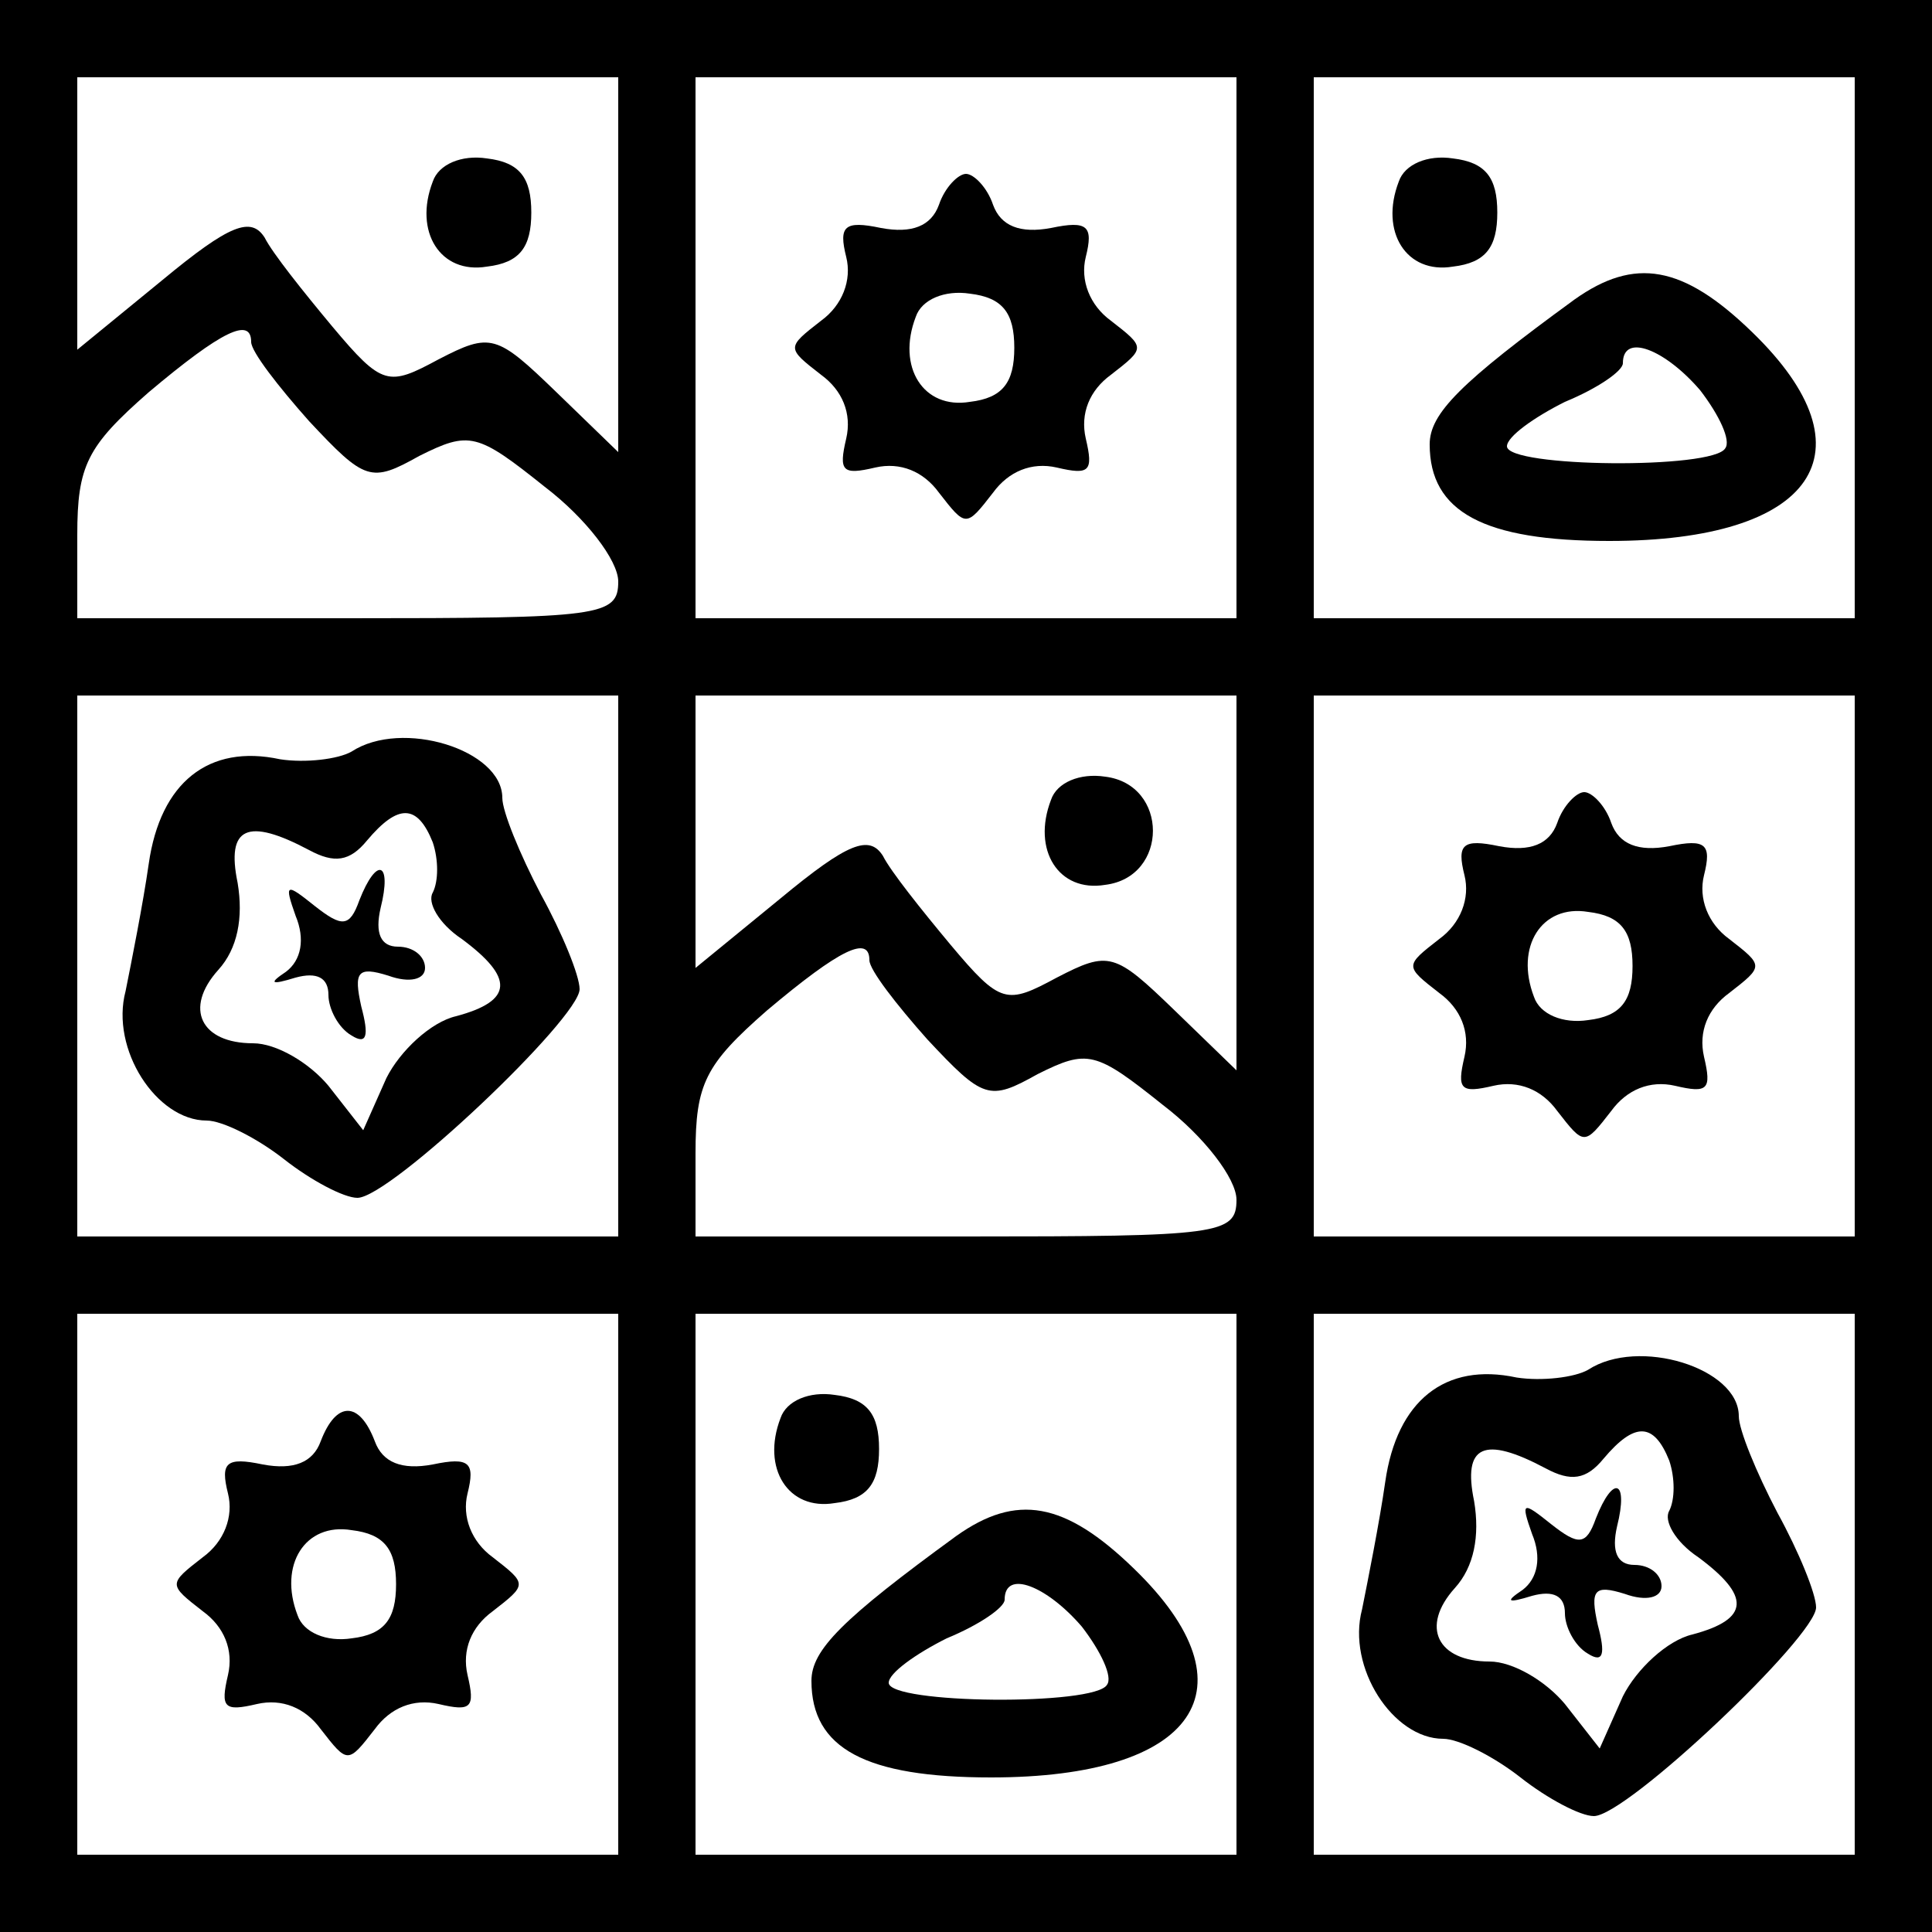 <?xml version="1.0" standalone="no"?>
<!DOCTYPE svg PUBLIC "-//W3C//DTD SVG 20010904//EN"
 "http://www.w3.org/TR/2001/REC-SVG-20010904/DTD/svg10.dtd">
<svg version="1.0" xmlns="http://www.w3.org/2000/svg"
 width="100pt" height="100pt" viewBox="0 0 100 100"
 preserveAspectRatio="xMidYMid meet">

<g transform="translate(0,100) scale(0.1,-0.1)"
fill="#000000" stroke="none">
<path d="M0 500 l0 -500 500 0 500 0 0 500 0 500 -500 0 -500 0 0 -500z m320
363 l0 -97 -32 31 c-31 30 -34 31 -61 17 -26 -14 -29 -14 -55 17 -15 18 -31
38 -35 46 -7 11 -18 7 -53 -22 l-44 -36 0 70 0 71 140 0 140 0 0 -97z m320
-43 l0 -140 -140 0 -140 0 0 140 0 140 140 0 140 0 0 -140z m320 0 l0 -140
-140 0 -140 0 0 140 0 140 140 0 140 0 0 -140z m-830 3 c0 -5 14 -23 30 -41
29 -31 32 -32 57 -18 26 13 30 12 65 -16 21 -16 38 -38 38 -49 0 -18 -9 -19
-140 -19 l-140 0 0 43 c0 36 5 46 37 74 38 32 53 39 53 26z m190 -323 l0 -140
-140 0 -140 0 0 140 0 140 140 0 140 0 0 -140z m320 43 l0 -97 -32 31 c-31 30
-34 31 -61 17 -26 -14 -29 -14 -55 17 -15 18 -31 38 -35 46 -7 11 -18 7 -53
-22 l-44 -36 0 70 0 71 140 0 140 0 0 -97z m320 -43 l0 -140 -140 0 -140 0 0
140 0 140 140 0 140 0 0 -140z m-510 3 c0 -5 14 -23 30 -41 29 -31 32 -32 57
-18 26 13 30 12 65 -16 21 -16 38 -38 38 -49 0 -18 -9 -19 -140 -19 l-140 0 0
43 c0 36 5 46 37 74 38 32 53 39 53 26z m-130 -323 l0 -140 -140 0 -140 0 0
140 0 140 140 0 140 0 0 -140z m320 0 l0 -140 -140 0 -140 0 0 140 0 140 140
0 140 0 0 -140z m320 0 l0 -140 -140 0 -140 0 0 140 0 140 140 0 140 0 0 -140z"/>
<path d="M224 906 c-10 -26 4 -48 28 -44 17 2 23 10 23 28 0 18 -6 26 -23 28
-13 2 -25 -3 -28 -12z"/>
<path d="M486 894 c-4 -11 -14 -15 -30 -12 -19 4 -22 1 -18 -15 3 -12 -2 -25
-13 -33 -18 -14 -18 -14 0 -28 11 -8 16 -20 13 -33 -4 -17 -2 -19 15 -15 13 3
25 -2 33 -13 14 -18 14 -18 28 0 8 11 20 16 33 13 17 -4 19 -2 15 15 -3 13 2
25 13 33 18 14 18 14 0 28 -11 8 -16 21 -13 33 4 16 1 19 -18 15 -16 -3 -26 1
-30 12 -3 9 -10 16 -14 16 -4 0 -11 -7 -14 -16z m39 -74 c0 -18 -6 -26 -23
-28 -24 -4 -38 18 -28 44 3 9 15 14 28 12 17 -2 23 -10 23 -28z"/>
<path d="M724 906 c-10 -26 4 -48 28 -44 17 2 23 10 23 28 0 18 -6 26 -23 28
-13 2 -25 -3 -28 -12z"/>
<path d="M815 845 c-59 -43 -75 -59 -75 -75 0 -35 28 -50 93 -50 106 0 138 46
74 108 -36 35 -61 39 -92 17z m65 -47 c10 -13 16 -26 13 -30 -6 -11 -113 -10
-113 1 0 5 14 15 30 23 17 7 30 16 30 20 0 16 22 7 40 -14z"/>
<path d="M182 611 c-7 -4 -24 -6 -37 -4 -37 8 -62 -12 -68 -54 -3 -21 -9 -51
-12 -66 -8 -30 16 -67 42 -67 8 0 26 -9 40 -20 14 -11 31 -20 38 -20 17 0 115
93 115 108 0 7 -9 29 -20 49 -11 21 -20 43 -20 50 0 25 -52 41 -78 24z m42
-47 c3 -9 3 -20 0 -26 -3 -5 3 -16 15 -24 27 -20 27 -32 -3 -40 -13 -3 -29
-18 -36 -32 l-12 -27 -18 23 c-10 12 -27 22 -39 22 -27 0 -36 18 -18 38 10 11
13 27 10 45 -6 29 5 34 37 17 13 -7 21 -6 30 5 16 19 26 19 34 -1z"/>
<path d="M186 534 c-5 -14 -9 -14 -23 -3 -15 12 -16 12 -10 -5 5 -12 3 -23 -5
-29 -9 -6 -8 -7 5 -3 11 3 17 0 17 -9 0 -7 5 -17 12 -21 8 -5 9 0 5 15 -4 18
-2 21 14 16 11 -4 19 -2 19 4 0 6 -6 11 -14 11 -9 0 -12 7 -9 20 6 24 -2 27
-11 4z"/>
<path d="M544 586 c-10 -26 4 -48 28 -44 33 4 33 52 0 56 -13 2 -25 -3 -28
-12z"/>
<path d="M806 574 c-4 -11 -14 -15 -30 -12 -19 4 -22 1 -18 -15 3 -12 -2 -25
-13 -33 -18 -14 -18 -14 0 -28 11 -8 16 -20 13 -33 -4 -17 -2 -19 15 -15 13 3
25 -2 33 -13 14 -18 14 -18 28 0 8 11 20 16 33 13 17 -4 19 -2 15 15 -3 13 2
25 13 33 18 14 18 14 0 28 -11 8 -16 21 -13 33 4 16 1 19 -18 15 -16 -3 -26 1
-30 12 -3 9 -10 16 -14 16 -4 0 -11 -7 -14 -16z m39 -74 c0 -18 -6 -26 -23
-28 -13 -2 -25 3 -28 12 -10 26 4 48 28 44 17 -2 23 -10 23 -28z"/>
<path d="M166 254 c-4 -11 -14 -15 -30 -12 -19 4 -22 1 -18 -15 3 -12 -2 -25
-13 -33 -18 -14 -18 -14 0 -28 11 -8 16 -20 13 -33 -4 -17 -2 -19 15 -15 13 3
25 -2 33 -13 14 -18 14 -18 28 0 8 11 20 16 33 13 17 -4 19 -2 15 15 -3 13 2
25 13 33 18 14 18 14 0 28 -11 8 -16 21 -13 33 4 16 1 19 -18 15 -16 -3 -26 1
-30 12 -8 21 -20 21 -28 0z m39 -74 c0 -18 -6 -26 -23 -28 -13 -2 -25 3 -28
12 -10 26 4 48 28 44 17 -2 23 -10 23 -28z"/>
<path d="M404 266 c-10 -26 4 -48 28 -44 17 2 23 10 23 28 0 18 -6 26 -23 28
-13 2 -25 -3 -28 -12z"/>
<path d="M495 205 c-59 -43 -75 -59 -75 -75 0 -35 28 -50 93 -50 106 0 138 46
74 108 -36 35 -61 39 -92 17z m65 -47 c10 -13 16 -26 13 -30 -6 -11 -113 -10
-113 1 0 5 14 15 30 23 17 7 30 16 30 20 0 16 22 7 40 -14z"/>
<path d="M822 291 c-7 -4 -24 -6 -37 -4 -37 8 -62 -12 -68 -54 -3 -21 -9 -51
-12 -66 -8 -30 16 -67 42 -67 8 0 26 -9 40 -20 14 -11 31 -20 38 -20 17 0 115
93 115 108 0 7 -9 29 -20 49 -11 21 -20 43 -20 50 0 25 -52 41 -78 24z m42
-47 c3 -9 3 -20 0 -26 -3 -5 3 -16 15 -24 27 -20 27 -32 -3 -40 -13 -3 -29
-18 -36 -32 l-12 -27 -18 23 c-10 12 -27 22 -39 22 -27 0 -36 18 -18 38 10 11
13 27 10 45 -6 29 5 34 37 17 13 -7 21 -6 30 5 16 19 26 19 34 -1z"/>
<path d="M826 214 c-5 -14 -9 -14 -23 -3 -15 12 -16 12 -10 -5 5 -12 3 -23 -5
-29 -9 -6 -8 -7 5 -3 11 3 17 0 17 -9 0 -7 5 -17 12 -21 8 -5 9 0 5 15 -4 18
-2 21 14 16 11 -4 19 -2 19 4 0 6 -6 11 -14 11 -9 0 -12 7 -9 20 6 24 -2 27
-11 4z"/>
</g>
</svg>
